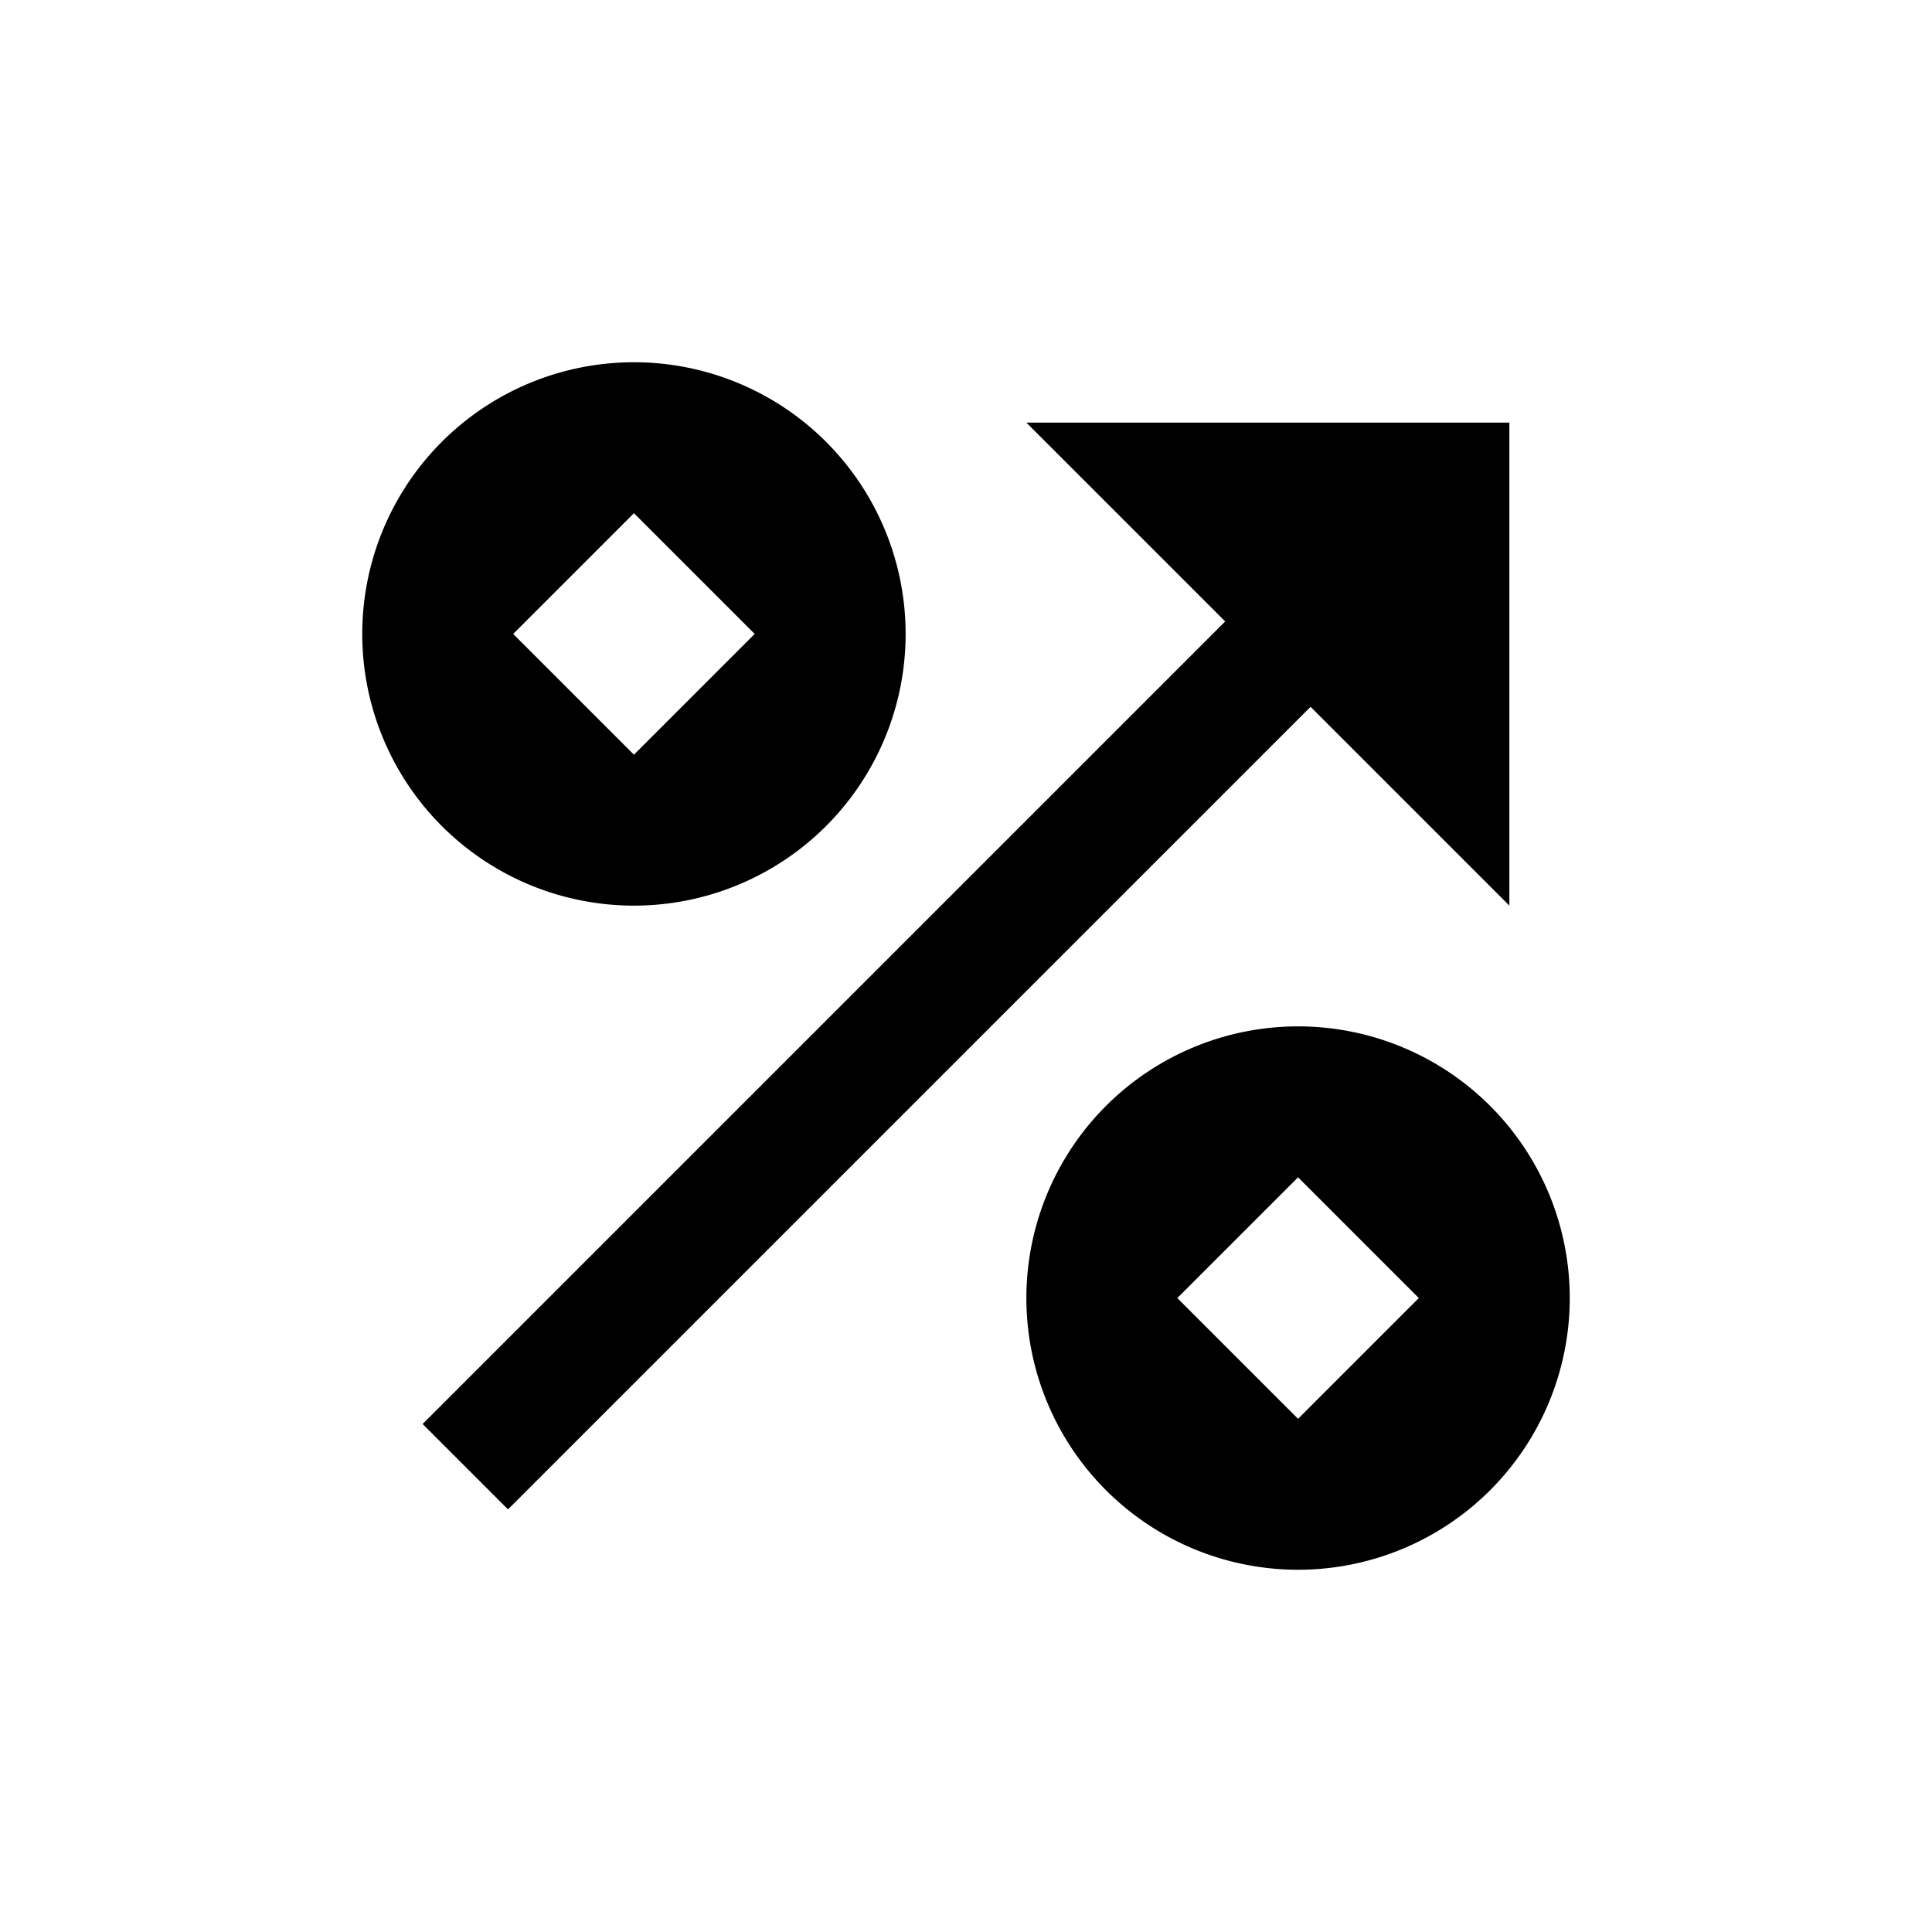 <svg width="32" height="32" fill="none" xmlns="http://www.w3.org/2000/svg"><path d="M25 7v8l-3.293-3.293L8.414 25 7 23.586l13.293-13.293L17 7h8z" fill="currentColor"/><path fill-rule="evenodd" clip-rule="evenodd" d="M10.5 15a4.5 4.5 0 100-9 4.5 4.5 0 000 9zm0-6.5l-2 2 2 2 2-2-2-2zm11 17.5a4.5 4.5 0 100-9 4.5 4.5 0 000 9zm0-6.5l-2 2 2 2 2-2-2-2z" fill="currentColor"/></svg>